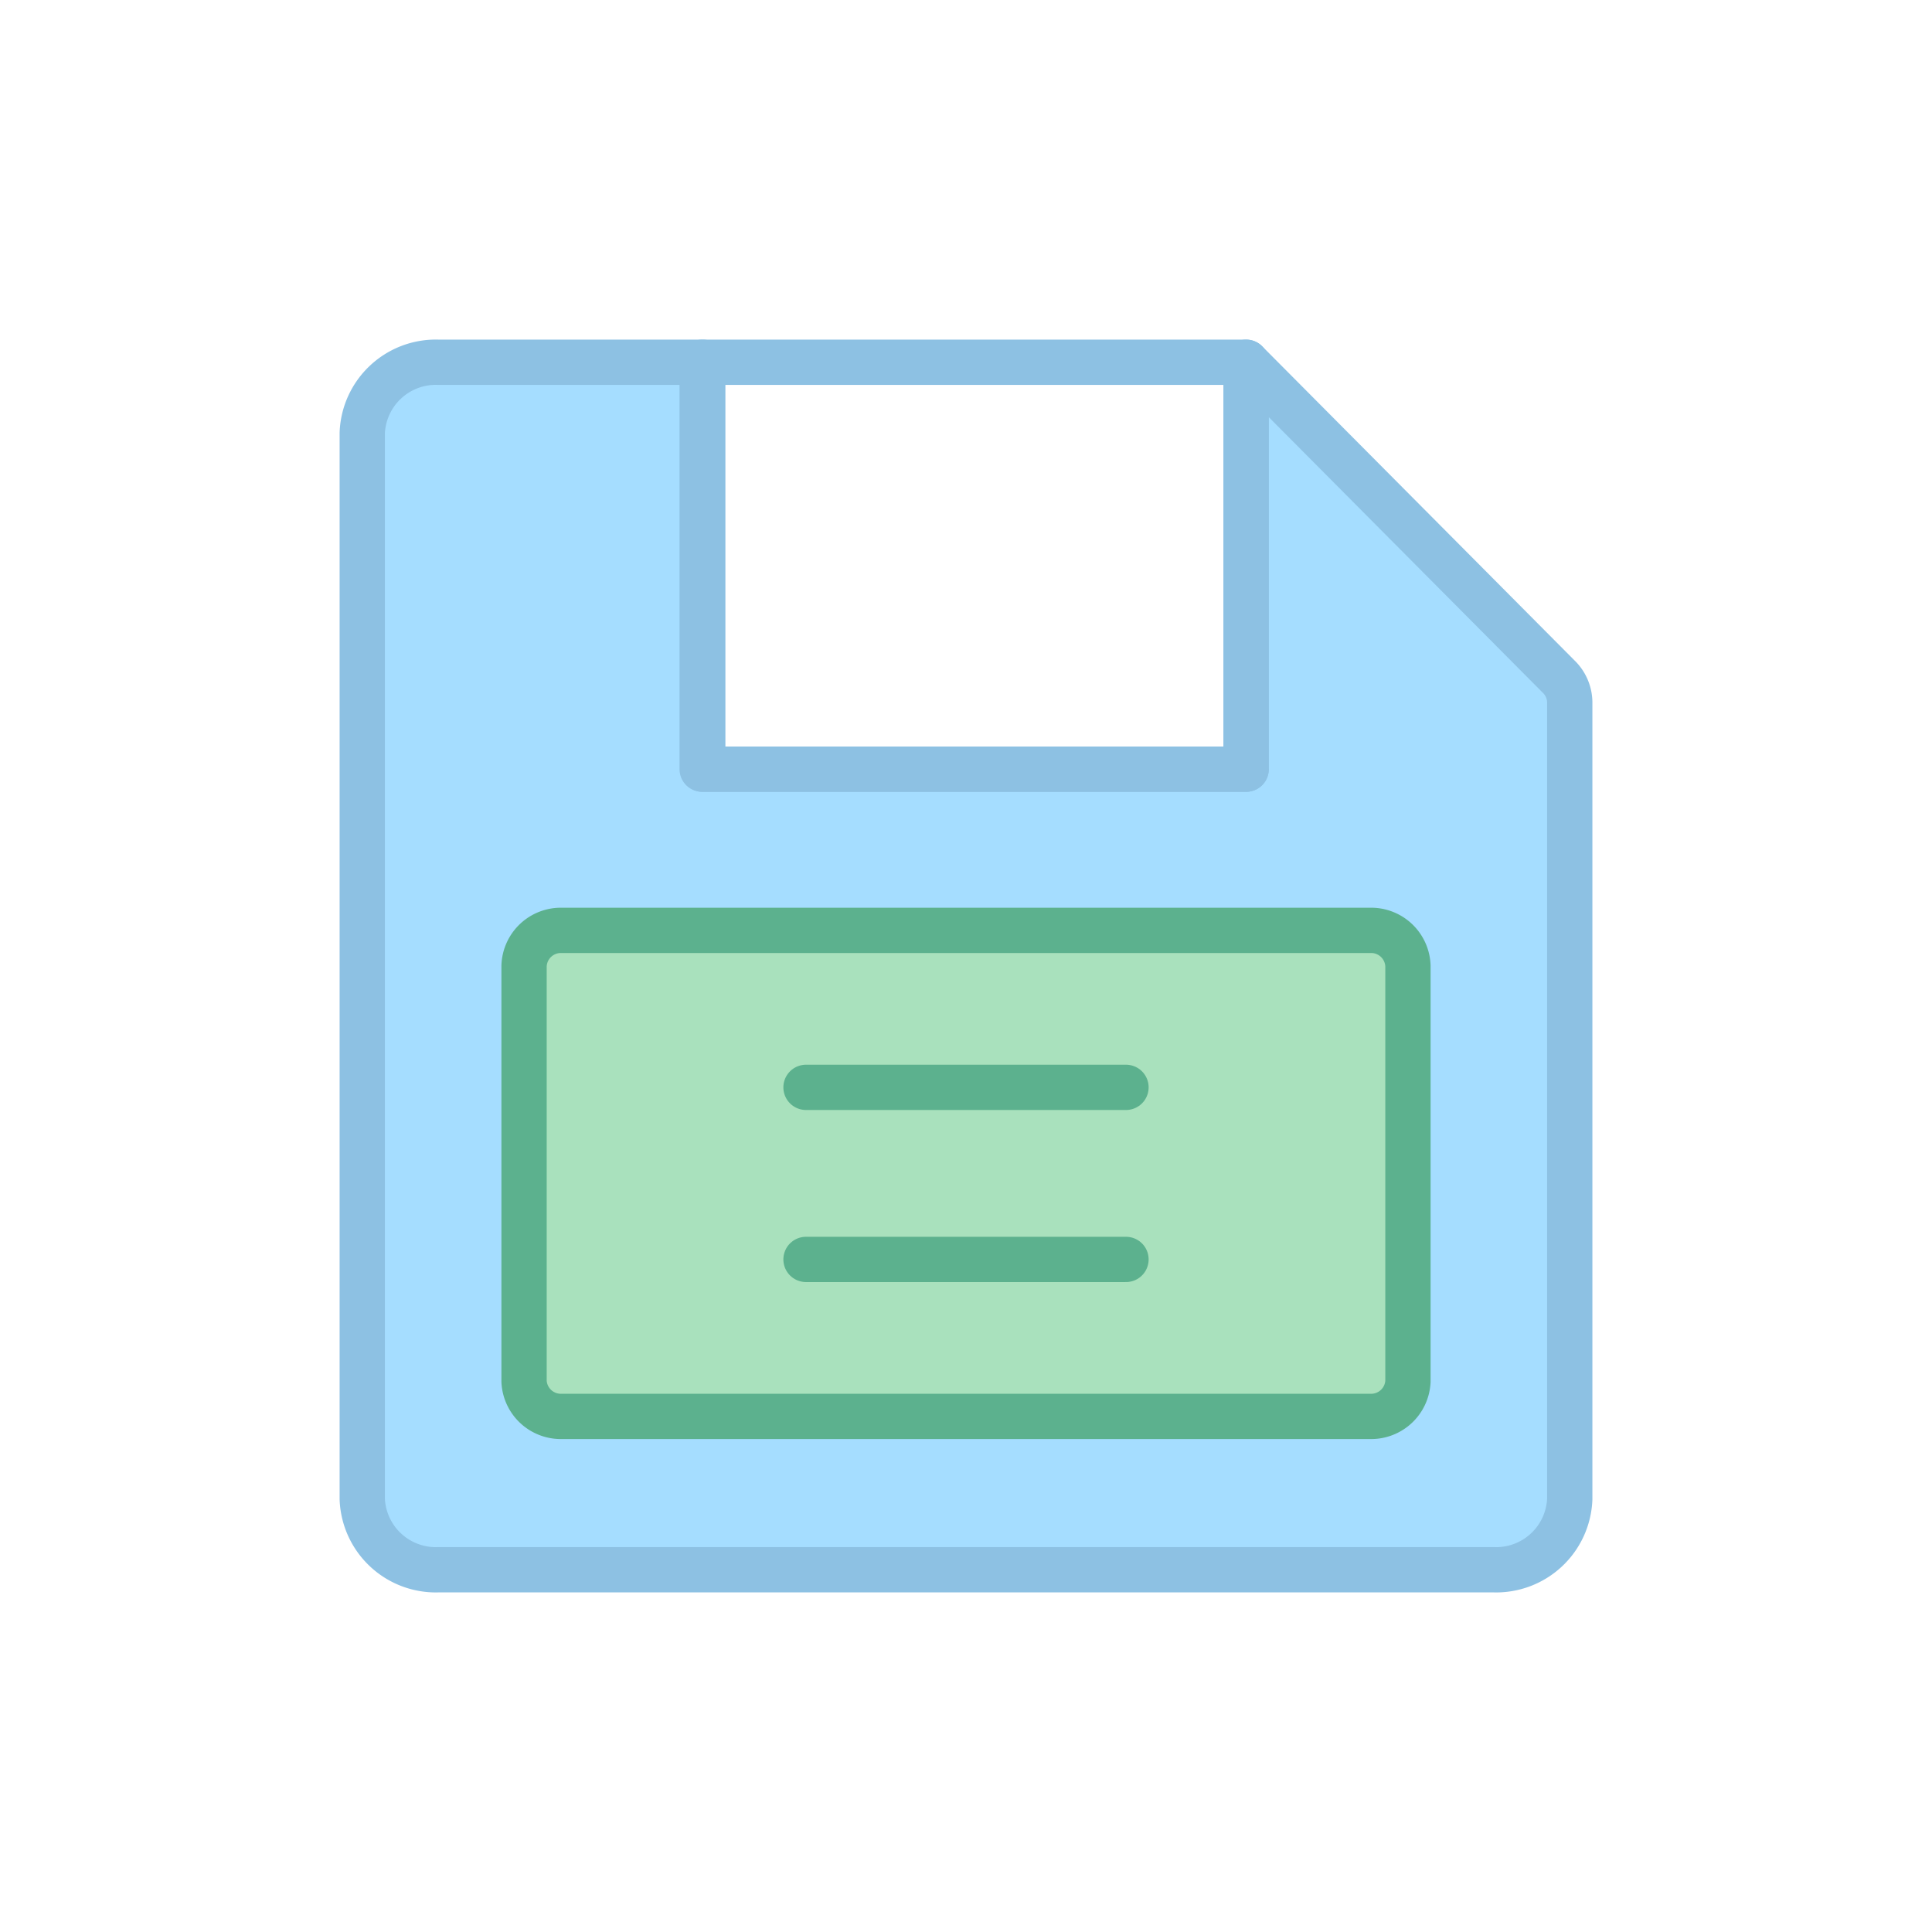 <svg xmlns="http://www.w3.org/2000/svg" viewBox="0 0 32 32"><defs><style>.a{fill:#a5ddff;}.a,.b{stroke:#8dc1e3;}.a,.b,.d,.e{stroke-linecap:round;stroke-linejoin:round;stroke-width:0.75px;}.b,.e{fill:none;}.d{fill:#a9e1bd;}.d,.e{stroke:#5cb18e;}</style></defs><path class="a" d="M25.82,11.21,20.64,6v6.74h-9V6H7.26A1.22,1.22,0,0,0,6,7.17V24.83A1.22,1.22,0,0,0,7.26,26H24.74A1.22,1.22,0,0,0,26,24.83V11.63A.6.6,0,0,0,25.82,11.21Z"/><rect class="b" x="11.63" y="6" width="9.01" height="6.74"/><path class="d" d="M23.32,22.88a.61.61,0,0,1-.63.58H9.31a.61.61,0,0,1-.63-.58V16a.61.61,0,0,1,.63-.59H22.69a.61.61,0,0,1,.63.59Z"/><line class="e" x1="13.35" y1="18.01" x2="18.65" y2="18.01"/><line class="e" x1="13.35" y1="20.86" x2="18.65" y2="20.86"/></svg>
